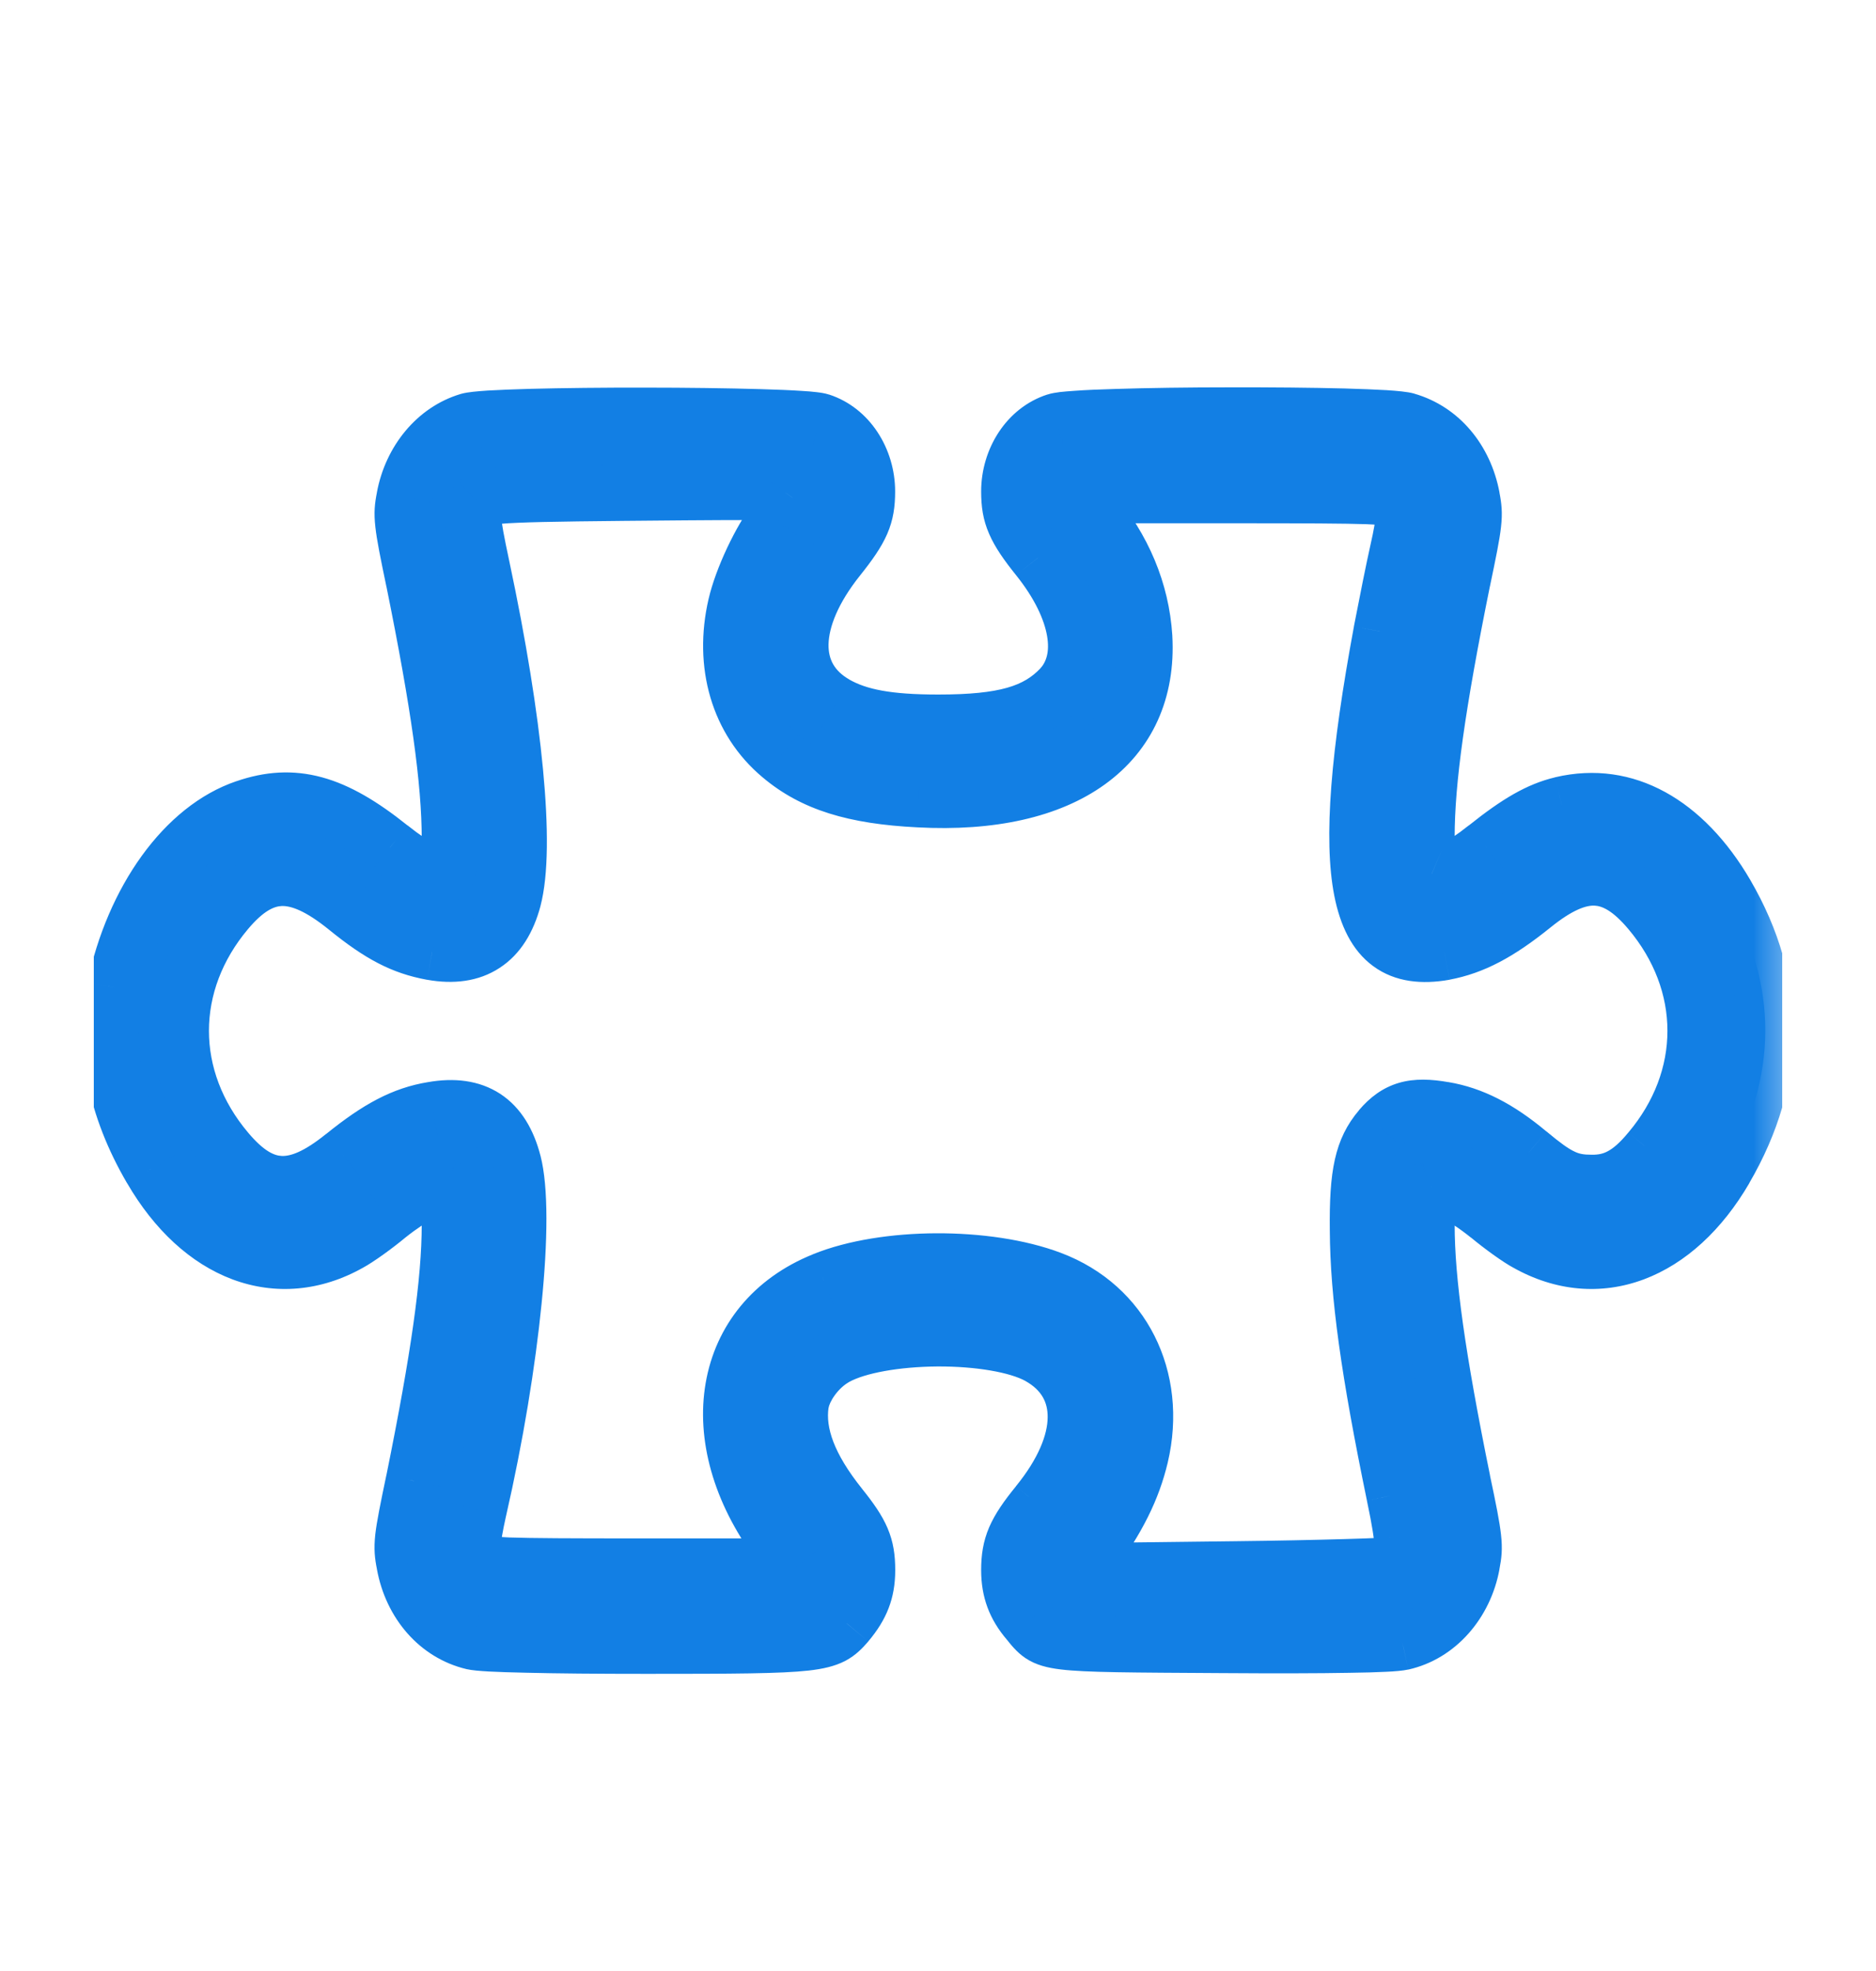 <svg width="20" height="21" viewBox="0 0 20 21" fill="none" xmlns="http://www.w3.org/2000/svg">
<g clip-path="url(#clip0_1914_1400)">
<mask id="path-1-outside-1_1914_1400" maskUnits="userSpaceOnUse" x="0.18" y="3.534" width="19" height="15" fill="black">
<rect fill="white" x="0.18" y="3.534" width="19" height="15"/>
<path d="M4.996 4.485C4.651 4.589 4.386 4.907 4.313 5.301C4.275 5.497 4.282 5.562 4.413 6.186C4.678 7.493 4.796 8.324 4.796 8.937C4.796 9.22 4.785 9.305 4.744 9.32C4.654 9.359 4.437 9.251 4.158 9.029C3.554 8.546 3.13 8.431 2.617 8.608C1.972 8.826 1.424 9.584 1.227 10.523C1.1 11.136 1.231 11.799 1.613 12.454C2.141 13.362 2.968 13.672 3.727 13.243C3.813 13.197 3.996 13.067 4.134 12.952C4.403 12.737 4.658 12.607 4.744 12.641C4.785 12.661 4.796 12.741 4.796 13.047C4.796 13.649 4.678 14.473 4.413 15.779C4.282 16.399 4.275 16.468 4.313 16.664C4.389 17.085 4.672 17.403 5.041 17.491C5.151 17.518 5.837 17.534 6.895 17.534C8.764 17.534 8.826 17.526 9.026 17.296C9.181 17.112 9.244 16.951 9.244 16.729C9.244 16.469 9.185 16.334 8.957 16.051C8.626 15.637 8.488 15.281 8.537 14.955C8.564 14.779 8.719 14.568 8.902 14.465C9.378 14.197 10.609 14.189 11.081 14.454C11.605 14.749 11.598 15.369 11.064 16.024C10.822 16.323 10.76 16.465 10.76 16.729C10.76 16.944 10.822 17.112 10.964 17.277C11.167 17.522 11.091 17.515 13.015 17.526C14.191 17.534 14.829 17.522 14.95 17.495C15.322 17.411 15.615 17.082 15.691 16.664C15.729 16.469 15.722 16.404 15.591 15.779C15.325 14.473 15.208 13.649 15.208 13.048C15.208 12.741 15.219 12.661 15.26 12.642C15.346 12.607 15.601 12.737 15.87 12.952C16.008 13.067 16.191 13.197 16.277 13.243C17.035 13.672 17.863 13.362 18.39 12.454C18.959 11.477 18.963 10.493 18.401 9.527C17.952 8.757 17.321 8.416 16.649 8.573C16.411 8.631 16.187 8.757 15.846 9.029C15.566 9.251 15.349 9.359 15.259 9.32C15.218 9.305 15.208 9.217 15.208 8.918C15.208 8.317 15.325 7.493 15.591 6.187C15.722 5.562 15.728 5.497 15.691 5.302C15.615 4.896 15.353 4.585 14.994 4.482C14.718 4.405 11.498 4.409 11.257 4.489C10.964 4.585 10.76 4.892 10.76 5.236C10.76 5.497 10.819 5.631 11.067 5.941C11.505 6.489 11.595 7.026 11.305 7.332C11.046 7.6 10.698 7.7 10.002 7.7C9.474 7.7 9.154 7.642 8.906 7.501C8.399 7.209 8.409 6.6 8.936 5.941C9.185 5.631 9.243 5.497 9.243 5.236C9.243 4.892 9.04 4.585 8.747 4.489C8.516 4.413 5.251 4.409 4.996 4.485ZM8.447 5.301C8.42 5.34 8.344 5.443 8.275 5.535C8.109 5.75 7.913 6.163 7.847 6.447C7.699 7.079 7.875 7.677 8.323 8.052C8.668 8.343 9.102 8.481 9.795 8.516C11.347 8.6 12.264 7.937 12.198 6.788C12.167 6.301 11.978 5.845 11.633 5.435L11.495 5.275H13.167C14.677 5.275 14.846 5.282 14.905 5.34C14.984 5.42 14.984 5.516 14.901 5.88C14.863 6.045 14.788 6.424 14.729 6.73C14.243 9.355 14.432 10.316 15.398 10.144C15.701 10.086 15.974 9.945 16.339 9.65C16.856 9.232 17.205 9.247 17.591 9.707C18.239 10.477 18.239 11.488 17.591 12.258C17.381 12.511 17.205 12.607 16.967 12.603C16.729 12.603 16.601 12.542 16.294 12.285C15.977 12.021 15.694 11.875 15.391 11.825C15.067 11.768 14.891 11.818 14.719 12.021C14.529 12.243 14.47 12.496 14.477 13.109C14.481 13.795 14.594 14.611 14.867 15.928C14.98 16.469 14.98 16.622 14.874 16.672C14.839 16.687 14.067 16.71 13.16 16.721L11.505 16.741L11.626 16.58C11.919 16.178 12.074 15.863 12.157 15.515C12.353 14.684 11.967 13.917 11.205 13.63C10.526 13.373 9.433 13.377 8.781 13.641C7.685 14.082 7.471 15.323 8.299 16.438L8.485 16.691H6.816C5.344 16.691 5.14 16.683 5.092 16.63C5.02 16.553 5.023 16.442 5.102 16.086C5.461 14.519 5.616 12.944 5.471 12.389C5.354 11.933 5.068 11.745 4.613 11.826C4.303 11.875 4.034 12.017 3.665 12.316C3.148 12.733 2.799 12.718 2.413 12.258C1.765 11.488 1.765 10.477 2.413 9.707C2.799 9.247 3.158 9.236 3.696 9.673C4.055 9.964 4.292 10.086 4.606 10.144C5.058 10.224 5.351 10.033 5.472 9.577C5.616 9.025 5.489 7.7 5.137 6.049C5.02 5.497 5.017 5.424 5.099 5.34C5.172 5.267 5.385 5.259 7.292 5.244C8.433 5.236 8.492 5.24 8.447 5.301Z"/>
</mask>
<path d="M4.996 4.485C4.651 4.589 4.386 4.907 4.313 5.301C4.275 5.497 4.282 5.562 4.413 6.186C4.678 7.493 4.796 8.324 4.796 8.937C4.796 9.22 4.785 9.305 4.744 9.32C4.654 9.359 4.437 9.251 4.158 9.029C3.554 8.546 3.13 8.431 2.617 8.608C1.972 8.826 1.424 9.584 1.227 10.523C1.1 11.136 1.231 11.799 1.613 12.454C2.141 13.362 2.968 13.672 3.727 13.243C3.813 13.197 3.996 13.067 4.134 12.952C4.403 12.737 4.658 12.607 4.744 12.641C4.785 12.661 4.796 12.741 4.796 13.047C4.796 13.649 4.678 14.473 4.413 15.779C4.282 16.399 4.275 16.468 4.313 16.664C4.389 17.085 4.672 17.403 5.041 17.491C5.151 17.518 5.837 17.534 6.895 17.534C8.764 17.534 8.826 17.526 9.026 17.296C9.181 17.112 9.244 16.951 9.244 16.729C9.244 16.469 9.185 16.334 8.957 16.051C8.626 15.637 8.488 15.281 8.537 14.955C8.564 14.779 8.719 14.568 8.902 14.465C9.378 14.197 10.609 14.189 11.081 14.454C11.605 14.749 11.598 15.369 11.064 16.024C10.822 16.323 10.76 16.465 10.76 16.729C10.76 16.944 10.822 17.112 10.964 17.277C11.167 17.522 11.091 17.515 13.015 17.526C14.191 17.534 14.829 17.522 14.95 17.495C15.322 17.411 15.615 17.082 15.691 16.664C15.729 16.469 15.722 16.404 15.591 15.779C15.325 14.473 15.208 13.649 15.208 13.048C15.208 12.741 15.219 12.661 15.26 12.642C15.346 12.607 15.601 12.737 15.87 12.952C16.008 13.067 16.191 13.197 16.277 13.243C17.035 13.672 17.863 13.362 18.39 12.454C18.959 11.477 18.963 10.493 18.401 9.527C17.952 8.757 17.321 8.416 16.649 8.573C16.411 8.631 16.187 8.757 15.846 9.029C15.566 9.251 15.349 9.359 15.259 9.32C15.218 9.305 15.208 9.217 15.208 8.918C15.208 8.317 15.325 7.493 15.591 6.187C15.722 5.562 15.728 5.497 15.691 5.302C15.615 4.896 15.353 4.585 14.994 4.482C14.718 4.405 11.498 4.409 11.257 4.489C10.964 4.585 10.76 4.892 10.76 5.236C10.76 5.497 10.819 5.631 11.067 5.941C11.505 6.489 11.595 7.026 11.305 7.332C11.046 7.6 10.698 7.7 10.002 7.7C9.474 7.7 9.154 7.642 8.906 7.501C8.399 7.209 8.409 6.6 8.936 5.941C9.185 5.631 9.243 5.497 9.243 5.236C9.243 4.892 9.04 4.585 8.747 4.489C8.516 4.413 5.251 4.409 4.996 4.485ZM8.447 5.301C8.42 5.34 8.344 5.443 8.275 5.535C8.109 5.75 7.913 6.163 7.847 6.447C7.699 7.079 7.875 7.677 8.323 8.052C8.668 8.343 9.102 8.481 9.795 8.516C11.347 8.6 12.264 7.937 12.198 6.788C12.167 6.301 11.978 5.845 11.633 5.435L11.495 5.275H13.167C14.677 5.275 14.846 5.282 14.905 5.34C14.984 5.42 14.984 5.516 14.901 5.88C14.863 6.045 14.788 6.424 14.729 6.73C14.243 9.355 14.432 10.316 15.398 10.144C15.701 10.086 15.974 9.945 16.339 9.65C16.856 9.232 17.205 9.247 17.591 9.707C18.239 10.477 18.239 11.488 17.591 12.258C17.381 12.511 17.205 12.607 16.967 12.603C16.729 12.603 16.601 12.542 16.294 12.285C15.977 12.021 15.694 11.875 15.391 11.825C15.067 11.768 14.891 11.818 14.719 12.021C14.529 12.243 14.47 12.496 14.477 13.109C14.481 13.795 14.594 14.611 14.867 15.928C14.98 16.469 14.98 16.622 14.874 16.672C14.839 16.687 14.067 16.71 13.16 16.721L11.505 16.741L11.626 16.58C11.919 16.178 12.074 15.863 12.157 15.515C12.353 14.684 11.967 13.917 11.205 13.63C10.526 13.373 9.433 13.377 8.781 13.641C7.685 14.082 7.471 15.323 8.299 16.438L8.485 16.691H6.816C5.344 16.691 5.14 16.683 5.092 16.63C5.02 16.553 5.023 16.442 5.102 16.086C5.461 14.519 5.616 12.944 5.471 12.389C5.354 11.933 5.068 11.745 4.613 11.826C4.303 11.875 4.034 12.017 3.665 12.316C3.148 12.733 2.799 12.718 2.413 12.258C1.765 11.488 1.765 10.477 2.413 9.707C2.799 9.247 3.158 9.236 3.696 9.673C4.055 9.964 4.292 10.086 4.606 10.144C5.058 10.224 5.351 10.033 5.472 9.577C5.616 9.025 5.489 7.7 5.137 6.049C5.02 5.497 5.017 5.424 5.099 5.34C5.172 5.267 5.385 5.259 7.292 5.244C8.433 5.236 8.492 5.24 8.447 5.301Z" fill="#127FE4"/>
<path d="M4.996 4.485L5.082 4.773L5.082 4.773L4.996 4.485ZM4.313 5.301L4.608 5.356L4.607 5.359L4.313 5.301ZM4.413 6.186L4.707 6.125L4.707 6.127L4.413 6.186ZM4.744 9.32L4.626 9.044L4.632 9.042L4.639 9.039L4.744 9.32ZM4.158 9.029L3.971 9.264L3.97 9.263L4.158 9.029ZM2.617 8.608L2.714 8.891L2.713 8.892L2.617 8.608ZM1.227 10.523L0.934 10.462L0.934 10.461L1.227 10.523ZM1.613 12.454L1.872 12.302L1.873 12.303L1.613 12.454ZM3.727 13.243L3.579 12.982L3.586 12.978L3.727 13.243ZM4.134 12.952L3.942 12.721L3.947 12.717L4.134 12.952ZM4.744 12.641L4.855 12.363L4.863 12.366L4.87 12.369L4.744 12.641ZM4.413 15.779L4.707 15.838L4.706 15.841L4.413 15.779ZM4.313 16.664L4.608 16.607L4.608 16.611L4.313 16.664ZM5.041 17.491L5.11 17.2L5.111 17.2L5.041 17.491ZM9.026 17.296L9.256 17.489L9.253 17.493L9.026 17.296ZM8.957 16.051L8.723 16.239L8.723 16.238L8.957 16.051ZM8.537 14.955L8.24 14.911L8.24 14.909L8.537 14.955ZM8.902 14.465L8.754 14.204L8.755 14.204L8.902 14.465ZM11.081 14.454L11.228 14.192L11.228 14.192L11.081 14.454ZM11.064 16.024L10.831 15.836L10.831 15.835L11.064 16.024ZM10.964 17.277L11.191 17.081L11.195 17.085L10.964 17.277ZM13.015 17.526L13.017 17.226L13.017 17.226L13.015 17.526ZM14.95 17.495L15.016 17.788L15.014 17.788L14.95 17.495ZM15.691 16.664L15.396 16.61L15.396 16.607L15.691 16.664ZM15.591 15.779L15.297 15.841L15.297 15.839L15.591 15.779ZM15.26 12.642L15.134 12.369L15.141 12.366L15.149 12.363L15.26 12.642ZM15.87 12.952L16.057 12.717L16.062 12.722L15.87 12.952ZM16.277 13.243L16.418 12.978L16.424 12.982L16.277 13.243ZM18.39 12.454L18.131 12.303L18.131 12.303L18.39 12.454ZM18.401 9.527L18.141 9.678L18.141 9.678L18.401 9.527ZM16.649 8.573L16.579 8.282L16.581 8.281L16.649 8.573ZM15.846 9.029L16.033 9.264L16.032 9.264L15.846 9.029ZM15.259 9.32L15.364 9.039L15.377 9.044L15.259 9.32ZM15.591 6.187L15.296 6.127L15.297 6.125L15.591 6.187ZM15.691 5.302L15.396 5.359L15.396 5.357L15.691 5.302ZM14.994 4.482L15.075 4.193L15.077 4.194L14.994 4.482ZM11.257 4.489L11.351 4.774L11.35 4.775L11.257 4.489ZM11.067 5.941L11.301 5.754L11.302 5.754L11.067 5.941ZM11.305 7.332L11.523 7.538L11.521 7.54L11.305 7.332ZM8.906 7.501L8.757 7.761L8.756 7.761L8.906 7.501ZM8.936 5.941L9.171 6.129L9.171 6.129L8.936 5.941ZM8.747 4.489L8.654 4.775L8.652 4.774L8.747 4.489ZM8.447 5.301L8.203 5.127L8.205 5.124L8.447 5.301ZM8.275 5.535L8.515 5.715L8.512 5.718L8.275 5.535ZM7.847 6.447L8.139 6.514L8.139 6.515L7.847 6.447ZM8.323 8.052L8.515 7.822L8.516 7.823L8.323 8.052ZM9.795 8.516L9.81 8.216L9.811 8.216L9.795 8.516ZM12.198 6.788L12.498 6.769L12.498 6.771L12.198 6.788ZM11.633 5.435L11.861 5.24L11.862 5.242L11.633 5.435ZM11.495 5.275L11.267 5.47L10.842 4.975H11.495V5.275ZM14.905 5.34L15.115 5.126L15.118 5.129L14.905 5.34ZM14.901 5.88L15.194 5.947L15.194 5.947L14.901 5.88ZM14.729 6.73L14.434 6.676L14.434 6.674L14.729 6.73ZM15.398 10.144L15.454 10.439L15.451 10.439L15.398 10.144ZM16.339 9.65L16.528 9.883L16.528 9.883L16.339 9.65ZM17.591 9.707L17.361 9.9L17.361 9.9L17.591 9.707ZM17.591 12.258L17.36 12.066L17.361 12.065L17.591 12.258ZM16.967 12.603V12.303L16.971 12.303L16.967 12.603ZM16.294 12.285L16.486 12.055L16.487 12.055L16.294 12.285ZM15.391 11.825L15.342 12.121L15.339 12.121L15.391 11.825ZM14.719 12.021L14.947 12.215L14.947 12.216L14.719 12.021ZM14.477 13.109L14.777 13.105L14.777 13.107L14.477 13.109ZM14.867 15.928L14.573 15.99L14.573 15.989L14.867 15.928ZM14.874 16.672L15 16.944L14.996 16.946L14.874 16.672ZM13.16 16.721L13.164 17.021L13.164 17.021L13.16 16.721ZM11.505 16.741L11.509 17.041L10.9 17.048L11.265 16.561L11.505 16.741ZM11.626 16.58L11.868 16.756L11.866 16.76L11.626 16.58ZM12.157 15.515L12.449 15.584L12.449 15.584L12.157 15.515ZM11.205 13.63L11.099 13.911L11.099 13.911L11.205 13.63ZM8.781 13.641L8.894 13.919L8.893 13.92L8.781 13.641ZM8.299 16.438L8.54 16.259L8.54 16.26L8.299 16.438ZM8.485 16.691L8.726 16.513L9.078 16.991H8.485V16.691ZM5.092 16.63L5.31 16.424L5.315 16.429L5.092 16.63ZM5.102 16.086L4.81 16.02L4.81 16.019L5.102 16.086ZM5.471 12.389L5.181 12.464L5.181 12.463L5.471 12.389ZM4.613 11.826L4.665 12.121L4.661 12.122L4.613 11.826ZM3.665 12.316L3.854 12.549L3.853 12.549L3.665 12.316ZM2.413 12.258L2.643 12.065L2.643 12.065L2.413 12.258ZM2.413 9.707L2.643 9.9L2.643 9.9L2.413 9.707ZM3.696 9.673L3.885 9.44L3.885 9.44L3.696 9.673ZM4.606 10.144L4.554 10.439L4.552 10.439L4.606 10.144ZM5.472 9.577L5.762 9.653L5.762 9.654L5.472 9.577ZM5.137 6.049L4.844 6.111L4.844 6.111L5.137 6.049ZM5.099 5.34L4.885 5.13L4.886 5.128L5.099 5.34ZM7.292 5.244L7.29 4.944L7.29 4.944L7.292 5.244ZM5.082 4.773C4.86 4.839 4.663 5.056 4.608 5.356L4.018 5.247C4.108 4.758 4.442 4.338 4.91 4.198L5.082 4.773ZM4.607 5.359C4.593 5.435 4.589 5.469 4.598 5.549C4.609 5.651 4.64 5.807 4.707 6.125L4.119 6.248C4.055 5.941 4.017 5.753 4.002 5.617C3.984 5.46 3.995 5.363 4.019 5.244L4.607 5.359ZM4.707 6.127C4.973 7.435 5.096 8.291 5.096 8.937H4.496C4.496 8.357 4.384 7.551 4.119 6.246L4.707 6.127ZM5.096 8.937C5.096 9.076 5.093 9.187 5.083 9.268C5.077 9.308 5.067 9.365 5.041 9.421C5.011 9.485 4.952 9.563 4.849 9.601L4.639 9.039C4.602 9.053 4.57 9.074 4.544 9.101C4.519 9.126 4.505 9.151 4.498 9.167C4.485 9.194 4.485 9.209 4.488 9.19C4.49 9.175 4.492 9.148 4.494 9.104C4.495 9.061 4.496 9.007 4.496 8.937H5.096ZM4.862 9.596C4.757 9.641 4.654 9.629 4.59 9.615C4.52 9.6 4.451 9.572 4.389 9.541C4.262 9.478 4.12 9.382 3.971 9.264L4.345 8.794C4.475 8.898 4.581 8.967 4.655 9.004C4.693 9.022 4.713 9.028 4.718 9.029C4.728 9.031 4.686 9.018 4.626 9.044L4.862 9.596ZM3.97 9.263C3.683 9.034 3.464 8.912 3.275 8.861C3.095 8.812 2.923 8.82 2.714 8.891L2.519 8.324C2.824 8.219 3.121 8.197 3.433 8.282C3.735 8.364 4.029 8.542 4.345 8.795L3.97 9.263ZM2.713 8.892C2.208 9.063 1.706 9.702 1.521 10.585L0.934 10.461C1.142 9.467 1.736 8.589 2.521 8.323L2.713 8.892ZM1.521 10.584C1.411 11.11 1.519 11.698 1.872 12.302L1.354 12.605C0.942 11.9 0.788 11.162 0.934 10.462L1.521 10.584ZM1.873 12.303C2.111 12.713 2.401 12.961 2.689 13.069C2.969 13.174 3.273 13.155 3.579 12.982L3.875 13.504C3.422 13.76 2.933 13.801 2.478 13.631C2.03 13.463 1.643 13.102 1.354 12.604L1.873 12.303ZM3.586 12.978C3.645 12.947 3.81 12.831 3.942 12.721L4.326 13.182C4.182 13.302 3.981 13.447 3.868 13.508L3.586 12.978ZM3.947 12.717C4.092 12.601 4.241 12.502 4.371 12.436C4.436 12.403 4.505 12.373 4.573 12.355C4.627 12.341 4.74 12.317 4.855 12.363L4.633 12.92C4.674 12.937 4.707 12.936 4.717 12.936C4.729 12.935 4.733 12.933 4.727 12.935C4.715 12.938 4.687 12.948 4.644 12.97C4.558 13.014 4.444 13.088 4.321 13.186L3.947 12.717ZM4.87 12.369C4.96 12.411 5.014 12.482 5.043 12.546C5.068 12.602 5.078 12.658 5.083 12.699C5.093 12.782 5.096 12.897 5.096 13.047H4.496C4.496 12.972 4.495 12.913 4.493 12.867C4.492 12.82 4.49 12.791 4.488 12.775C4.485 12.755 4.485 12.768 4.496 12.793C4.503 12.808 4.515 12.831 4.537 12.854C4.559 12.879 4.587 12.899 4.618 12.914L4.87 12.369ZM5.096 13.047C5.096 13.682 4.973 14.531 4.707 15.838L4.119 15.719C4.384 14.414 4.496 13.616 4.496 13.047H5.096ZM4.706 15.841C4.64 16.156 4.609 16.312 4.598 16.414C4.589 16.495 4.593 16.53 4.607 16.607L4.019 16.721C3.995 16.602 3.984 16.505 4.001 16.347C4.017 16.21 4.055 16.022 4.119 15.717L4.706 15.841ZM4.608 16.611C4.666 16.931 4.873 17.143 5.11 17.2L4.971 17.783C4.47 17.663 4.112 17.239 4.018 16.717L4.608 16.611ZM5.111 17.2C5.107 17.199 5.14 17.204 5.244 17.21C5.336 17.215 5.462 17.219 5.619 17.223C5.934 17.23 6.367 17.234 6.895 17.234V17.834C6.365 17.834 5.927 17.83 5.606 17.822C5.446 17.819 5.313 17.814 5.212 17.809C5.123 17.804 5.03 17.797 4.97 17.783L5.111 17.2ZM6.895 17.234C7.84 17.234 8.3 17.231 8.553 17.203C8.676 17.189 8.718 17.172 8.733 17.164C8.743 17.159 8.753 17.153 8.8 17.099L9.253 17.493C9.2 17.554 9.127 17.635 9.011 17.696C8.899 17.754 8.771 17.782 8.62 17.799C8.325 17.832 7.819 17.834 6.895 17.834V17.234ZM8.797 17.102C8.911 16.968 8.944 16.874 8.944 16.729H9.544C9.544 17.029 9.452 17.257 9.256 17.489L8.797 17.102ZM8.944 16.729C8.944 16.624 8.932 16.569 8.91 16.516C8.883 16.454 8.834 16.376 8.723 16.239L9.191 15.863C9.308 16.009 9.402 16.14 9.462 16.281C9.526 16.431 9.544 16.573 9.544 16.729H8.944ZM8.723 16.238C8.371 15.799 8.174 15.359 8.24 14.911L8.833 14.999C8.803 15.203 8.881 15.476 9.192 15.864L8.723 16.238ZM8.24 14.909C8.264 14.76 8.336 14.618 8.42 14.504C8.506 14.388 8.621 14.279 8.754 14.204L9.05 14.726C9 14.754 8.946 14.802 8.902 14.862C8.857 14.923 8.837 14.975 8.833 15.002L8.24 14.909ZM8.755 14.204C9.062 14.031 9.552 13.962 9.991 13.96C10.43 13.957 10.921 14.02 11.228 14.192L10.935 14.715C10.769 14.623 10.409 14.557 9.995 14.559C9.581 14.562 9.218 14.631 9.049 14.726L8.755 14.204ZM11.228 14.192C11.582 14.391 11.774 14.72 11.77 15.107C11.765 15.474 11.588 15.857 11.296 16.214L10.831 15.835C11.074 15.537 11.168 15.282 11.169 15.101C11.171 14.94 11.104 14.811 10.934 14.715L11.228 14.192ZM11.297 16.213C11.18 16.358 11.126 16.442 11.097 16.509C11.072 16.566 11.06 16.624 11.06 16.729H10.46C10.46 16.57 10.48 16.425 10.546 16.271C10.609 16.126 10.706 15.989 10.831 15.836L11.297 16.213ZM11.06 16.729C11.06 16.872 11.097 16.971 11.191 17.082L10.736 17.472C10.548 17.253 10.46 17.016 10.46 16.729H11.06ZM11.195 17.085C11.227 17.124 11.238 17.139 11.254 17.156C11.264 17.168 11.267 17.168 11.265 17.167C11.259 17.163 11.275 17.178 11.381 17.191C11.605 17.219 12.041 17.22 13.017 17.226L13.014 17.826C12.066 17.82 11.578 17.82 11.308 17.787C11.167 17.77 11.043 17.74 10.935 17.668C10.836 17.603 10.767 17.51 10.733 17.468L11.195 17.085ZM13.017 17.226C13.604 17.23 14.055 17.229 14.373 17.224C14.532 17.221 14.656 17.217 14.747 17.213C14.792 17.211 14.827 17.208 14.853 17.206C14.881 17.203 14.889 17.201 14.885 17.203L15.014 17.788C14.955 17.801 14.867 17.808 14.777 17.812C14.677 17.817 14.545 17.821 14.383 17.823C14.058 17.829 13.602 17.83 13.013 17.826L13.017 17.226ZM14.883 17.203C15.122 17.149 15.338 16.927 15.396 16.61L15.986 16.718C15.892 17.236 15.522 17.674 15.016 17.788L14.883 17.203ZM15.396 16.607C15.411 16.53 15.415 16.497 15.406 16.416C15.395 16.315 15.364 16.158 15.297 15.841L15.884 15.717C15.949 16.024 15.987 16.213 16.002 16.349C16.02 16.506 16.008 16.602 15.985 16.721L15.396 16.607ZM15.297 15.839C15.031 14.531 14.908 13.682 14.908 13.048H15.508C15.508 13.616 15.619 14.414 15.885 15.719L15.297 15.839ZM14.908 13.048C14.908 12.898 14.91 12.782 14.921 12.699C14.926 12.658 14.936 12.602 14.961 12.546C14.99 12.482 15.043 12.411 15.134 12.369L15.385 12.914C15.416 12.9 15.444 12.879 15.467 12.854C15.489 12.831 15.501 12.808 15.508 12.793C15.519 12.768 15.519 12.755 15.516 12.775C15.514 12.791 15.512 12.82 15.51 12.867C15.509 12.913 15.508 12.972 15.508 13.048H14.908ZM15.149 12.363C15.264 12.317 15.377 12.341 15.431 12.355C15.499 12.374 15.568 12.403 15.632 12.436C15.763 12.503 15.911 12.601 16.057 12.717L15.683 13.187C15.56 13.088 15.446 13.014 15.36 12.971C15.317 12.949 15.289 12.939 15.276 12.935C15.27 12.934 15.274 12.935 15.287 12.936C15.297 12.936 15.33 12.937 15.371 12.92L15.149 12.363ZM16.062 12.722C16.194 12.832 16.358 12.947 16.418 12.979L16.136 13.508C16.023 13.448 15.822 13.302 15.678 13.182L16.062 12.722ZM16.424 12.982C16.73 13.155 17.035 13.174 17.315 13.069C17.602 12.962 17.893 12.713 18.131 12.303L18.65 12.605C18.36 13.103 17.973 13.463 17.525 13.631C17.07 13.801 16.582 13.76 16.129 13.504L16.424 12.982ZM18.131 12.303C18.646 11.418 18.648 10.549 18.141 9.678L18.66 9.376C19.277 10.436 19.272 11.536 18.649 12.605L18.131 12.303ZM18.141 9.678C17.735 8.981 17.22 8.748 16.717 8.865L16.581 8.281C17.423 8.084 18.169 8.534 18.66 9.376L18.141 9.678ZM16.719 8.865C16.545 8.907 16.362 9.001 16.033 9.264L15.659 8.795C16.012 8.513 16.277 8.354 16.579 8.282L16.719 8.865ZM16.032 9.264C15.884 9.382 15.741 9.478 15.615 9.541C15.552 9.572 15.483 9.6 15.414 9.615C15.35 9.629 15.247 9.641 15.142 9.596L15.377 9.044C15.317 9.019 15.275 9.031 15.286 9.029C15.29 9.028 15.311 9.022 15.348 9.004C15.423 8.967 15.528 8.898 15.659 8.794L16.032 9.264ZM15.155 9.602C15.047 9.561 14.989 9.48 14.96 9.416C14.935 9.36 14.926 9.303 14.921 9.263C14.91 9.18 14.908 9.065 14.908 8.918H15.508C15.508 8.992 15.508 9.05 15.51 9.095C15.511 9.142 15.514 9.171 15.516 9.188C15.518 9.209 15.519 9.196 15.508 9.17C15.501 9.155 15.487 9.13 15.463 9.104C15.437 9.077 15.403 9.054 15.364 9.039L15.155 9.602ZM14.908 8.918C14.908 8.284 15.031 7.434 15.297 6.127L15.884 6.246C15.619 7.552 15.508 8.35 15.508 8.918H14.908ZM15.297 6.125C15.364 5.807 15.394 5.651 15.406 5.55C15.415 5.469 15.411 5.435 15.396 5.359L15.985 5.245C16.008 5.363 16.02 5.46 16.002 5.617C15.987 5.753 15.948 5.941 15.884 6.248L15.297 6.125ZM15.396 5.357C15.338 5.046 15.146 4.838 14.911 4.77L15.077 4.194C15.56 4.333 15.892 4.745 15.986 5.247L15.396 5.357ZM14.914 4.771C14.916 4.771 14.87 4.764 14.746 4.756C14.636 4.749 14.491 4.744 14.32 4.739C13.979 4.73 13.546 4.726 13.113 4.727C12.68 4.727 12.249 4.733 11.913 4.743C11.745 4.749 11.602 4.755 11.496 4.762C11.442 4.766 11.401 4.769 11.371 4.773C11.334 4.778 11.334 4.78 11.351 4.774L11.162 4.205C11.209 4.189 11.264 4.182 11.3 4.177C11.344 4.172 11.396 4.168 11.455 4.164C11.572 4.155 11.723 4.149 11.895 4.144C12.239 4.133 12.675 4.127 13.112 4.127C13.549 4.126 13.988 4.13 14.336 4.139C14.51 4.144 14.663 4.15 14.783 4.157C14.888 4.164 15.003 4.173 15.075 4.193L14.914 4.771ZM11.35 4.775C11.199 4.824 11.06 5.001 11.06 5.236H10.46C10.46 4.783 10.728 4.346 11.164 4.204L11.35 4.775ZM11.06 5.236C11.06 5.34 11.072 5.395 11.096 5.45C11.124 5.517 11.18 5.602 11.301 5.754L10.833 6.129C10.706 5.971 10.608 5.833 10.546 5.69C10.478 5.536 10.46 5.393 10.46 5.236H11.06ZM11.302 5.754C11.541 6.054 11.703 6.371 11.755 6.677C11.808 6.988 11.747 7.301 11.523 7.538L11.087 7.126C11.153 7.056 11.192 6.948 11.163 6.777C11.133 6.601 11.031 6.376 10.833 6.129L11.302 5.754ZM11.521 7.54C11.174 7.901 10.717 8 10.002 8V7.4C10.68 7.4 10.919 7.3 11.089 7.124L11.521 7.54ZM10.002 8C9.46 8 9.075 7.943 8.757 7.761L9.054 7.24C9.233 7.342 9.488 7.4 10.002 7.4V8ZM8.756 7.761C8.41 7.562 8.226 7.236 8.233 6.853C8.24 6.492 8.416 6.112 8.702 5.754L9.171 6.129C8.93 6.43 8.837 6.684 8.833 6.865C8.83 7.024 8.894 7.148 9.055 7.24L8.756 7.761ZM8.702 5.754C8.824 5.602 8.879 5.517 8.908 5.45C8.932 5.395 8.943 5.34 8.943 5.236H9.543C9.543 5.393 9.525 5.536 9.458 5.69C9.395 5.834 9.297 5.971 9.171 6.129L8.702 5.754ZM8.943 5.236C8.943 5.001 8.805 4.824 8.654 4.775L8.84 4.204C9.275 4.346 9.543 4.783 9.543 5.236H8.943ZM8.652 4.774C8.671 4.78 8.674 4.778 8.635 4.774C8.605 4.77 8.564 4.767 8.51 4.763C8.404 4.756 8.26 4.75 8.091 4.745C7.752 4.736 7.317 4.73 6.88 4.73C6.443 4.729 6.007 4.734 5.665 4.743C5.494 4.747 5.348 4.753 5.239 4.76C5.185 4.763 5.141 4.767 5.11 4.77C5.072 4.774 5.069 4.777 5.082 4.773L4.909 4.198C4.955 4.185 5.007 4.178 5.045 4.174C5.089 4.169 5.143 4.165 5.202 4.161C5.321 4.154 5.475 4.148 5.649 4.143C5.998 4.134 6.44 4.129 6.881 4.13C7.321 4.13 7.762 4.136 8.108 4.146C8.281 4.151 8.432 4.157 8.549 4.165C8.608 4.168 8.66 4.173 8.704 4.178C8.739 4.182 8.794 4.189 8.842 4.205L8.652 4.774ZM8.691 5.476C8.662 5.517 8.584 5.622 8.515 5.715L8.035 5.355C8.103 5.264 8.177 5.163 8.203 5.127L8.691 5.476ZM8.512 5.718C8.374 5.898 8.195 6.272 8.139 6.514L7.555 6.379C7.63 6.054 7.845 5.601 8.037 5.352L8.512 5.718ZM8.139 6.515C8.013 7.053 8.166 7.529 8.515 7.822L8.13 8.282C7.583 7.824 7.385 7.105 7.555 6.378L8.139 6.515ZM8.516 7.823C8.791 8.054 9.15 8.183 9.81 8.216L9.78 8.815C9.054 8.779 8.544 8.632 8.129 8.281L8.516 7.823ZM9.811 8.216C10.548 8.256 11.088 8.115 11.428 7.871C11.753 7.637 11.926 7.286 11.899 6.805L12.498 6.771C12.536 7.439 12.283 7.994 11.778 8.358C11.288 8.711 10.594 8.859 9.779 8.815L9.811 8.216ZM11.899 6.807C11.872 6.39 11.711 5.994 11.403 5.628L11.862 5.242C12.245 5.697 12.462 6.212 12.498 6.769L11.899 6.807ZM11.405 5.631L11.267 5.47L11.723 5.079L11.86 5.24L11.405 5.631ZM11.495 4.975H13.167V5.575H11.495V4.975ZM13.167 4.975C13.92 4.975 14.346 4.976 14.592 4.986C14.712 4.99 14.805 4.997 14.875 5.01C14.95 5.024 15.039 5.051 15.115 5.126L14.695 5.554C14.741 5.599 14.787 5.604 14.766 5.6C14.742 5.596 14.687 5.59 14.569 5.585C14.338 5.577 13.925 5.575 13.167 5.575V4.975ZM15.118 5.129C15.161 5.172 15.202 5.227 15.23 5.3C15.257 5.371 15.264 5.441 15.264 5.505C15.263 5.623 15.234 5.769 15.194 5.947L14.609 5.813C14.629 5.724 14.643 5.656 14.652 5.603C14.661 5.549 14.664 5.518 14.664 5.502C14.664 5.487 14.662 5.495 14.669 5.513C14.677 5.535 14.688 5.548 14.691 5.551L15.118 5.129ZM15.194 5.947C15.157 6.106 15.082 6.48 15.024 6.787L14.434 6.674C14.493 6.368 14.57 5.984 14.609 5.813L15.194 5.947ZM15.024 6.785C14.78 8.1 14.719 8.944 14.813 9.428C14.86 9.665 14.935 9.766 14.995 9.81C15.051 9.851 15.15 9.883 15.345 9.848L15.451 10.439C15.163 10.49 14.876 10.467 14.64 10.294C14.409 10.125 14.286 9.854 14.225 9.544C14.105 8.934 14.191 7.985 14.434 6.676L15.024 6.785ZM15.342 9.849C15.579 9.804 15.806 9.694 16.151 9.416L16.528 9.883C16.141 10.195 15.824 10.368 15.454 10.438L15.342 9.849ZM16.151 9.416C16.426 9.194 16.716 9.035 17.028 9.05C17.35 9.064 17.605 9.258 17.82 9.514L17.361 9.9C17.19 9.697 17.078 9.653 17 9.649C16.913 9.645 16.769 9.688 16.528 9.883L16.151 9.416ZM17.82 9.514C18.562 10.395 18.562 11.57 17.82 12.452L17.361 12.065C17.915 11.407 17.915 10.559 17.361 9.9L17.82 9.514ZM17.821 12.45C17.703 12.592 17.579 12.71 17.434 12.79C17.283 12.873 17.127 12.906 16.962 12.903L16.971 12.303C17.044 12.304 17.095 12.291 17.144 12.264C17.199 12.234 17.268 12.178 17.36 12.066L17.821 12.45ZM16.967 12.903C16.816 12.903 16.678 12.883 16.528 12.812C16.39 12.746 16.257 12.645 16.102 12.515L16.487 12.055C16.639 12.182 16.722 12.24 16.785 12.269C16.834 12.293 16.879 12.303 16.967 12.303V12.903ZM16.102 12.516C15.811 12.273 15.577 12.16 15.342 12.121L15.44 11.529C15.812 11.591 16.143 11.768 16.486 12.055L16.102 12.516ZM15.339 12.121C15.196 12.095 15.124 12.101 15.081 12.114C15.047 12.123 15.007 12.145 14.947 12.215L14.49 11.826C14.603 11.694 14.737 11.589 14.915 11.537C15.084 11.488 15.262 11.498 15.443 11.53L15.339 12.121ZM14.947 12.216C14.834 12.348 14.771 12.501 14.777 13.105L14.177 13.112C14.17 12.49 14.224 12.138 14.491 11.826L14.947 12.216ZM14.777 13.107C14.78 13.762 14.889 14.554 15.161 15.868L14.573 15.989C14.3 14.667 14.181 13.827 14.177 13.11L14.777 13.107ZM15.16 15.867C15.216 16.133 15.252 16.335 15.253 16.482C15.254 16.556 15.246 16.646 15.208 16.732C15.164 16.832 15.089 16.902 15 16.944L14.747 16.4C14.711 16.416 14.677 16.449 14.659 16.488C14.648 16.515 14.653 16.523 14.653 16.486C14.652 16.409 14.631 16.264 14.573 15.99L15.16 15.867ZM14.996 16.946C14.962 16.961 14.931 16.966 14.927 16.967C14.915 16.97 14.905 16.971 14.898 16.972C14.883 16.974 14.867 16.976 14.851 16.977C14.821 16.979 14.78 16.982 14.733 16.984C14.639 16.988 14.509 16.993 14.353 16.998C14.04 17.007 13.618 17.016 13.164 17.021L13.156 16.421C13.608 16.416 14.026 16.407 14.335 16.398C14.49 16.394 14.616 16.389 14.704 16.385C14.749 16.382 14.781 16.38 14.803 16.379C14.808 16.378 14.812 16.378 14.815 16.378C14.818 16.377 14.82 16.377 14.82 16.377C14.82 16.377 14.819 16.377 14.817 16.377C14.816 16.378 14.813 16.378 14.81 16.379C14.807 16.379 14.8 16.381 14.793 16.383C14.786 16.385 14.771 16.389 14.752 16.398L14.996 16.946ZM13.164 17.021L11.509 17.041L11.502 16.441L13.156 16.421L13.164 17.021ZM11.265 16.561L11.386 16.4L11.866 16.76L11.745 16.921L11.265 16.561ZM11.383 16.403C11.661 16.022 11.794 15.744 11.865 15.445L12.449 15.584C12.354 15.982 12.177 16.333 11.868 16.756L11.383 16.403ZM11.865 15.446C12.029 14.75 11.709 14.141 11.099 13.911L11.311 13.349C12.225 13.694 12.677 14.617 12.449 15.584L11.865 15.446ZM11.099 13.911C10.803 13.799 10.399 13.739 9.984 13.74C9.568 13.742 9.173 13.806 8.894 13.919L8.668 13.363C9.041 13.212 9.518 13.142 9.981 13.14C10.445 13.138 10.927 13.204 11.311 13.349L11.099 13.911ZM8.893 13.92C8.438 14.103 8.183 14.44 8.114 14.838C8.044 15.245 8.163 15.752 8.54 16.259L8.058 16.617C7.607 16.009 7.419 15.338 7.523 14.736C7.628 14.124 8.029 13.62 8.669 13.363L8.893 13.92ZM8.54 16.26L8.726 16.513L8.243 16.869L8.057 16.616L8.54 16.26ZM8.485 16.991H6.816V16.391H8.485V16.991ZM6.816 16.991C6.082 16.991 5.657 16.989 5.409 16.98C5.288 16.976 5.195 16.969 5.125 16.958C5.065 16.947 4.954 16.924 4.869 16.83L5.315 16.429C5.255 16.362 5.187 16.36 5.225 16.366C5.253 16.371 5.311 16.376 5.431 16.381C5.665 16.389 6.078 16.391 6.816 16.391V16.991ZM4.874 16.836C4.768 16.724 4.738 16.591 4.741 16.456C4.743 16.34 4.771 16.196 4.81 16.02L5.395 16.151C5.355 16.332 5.341 16.421 5.34 16.469C5.34 16.489 5.343 16.485 5.338 16.47C5.332 16.451 5.32 16.434 5.31 16.424L4.874 16.836ZM4.81 16.019C4.987 15.246 5.113 14.473 5.177 13.828C5.243 13.167 5.238 12.684 5.181 12.464L5.762 12.313C5.849 12.649 5.84 13.231 5.774 13.888C5.707 14.56 5.577 15.358 5.395 16.152L4.81 16.019ZM5.181 12.463C5.134 12.281 5.065 12.197 5.004 12.157C4.945 12.118 4.844 12.089 4.665 12.121L4.561 11.53C4.837 11.481 5.107 11.507 5.334 11.655C5.559 11.803 5.692 12.041 5.762 12.314L5.181 12.463ZM4.661 12.122C4.424 12.16 4.203 12.266 3.854 12.549L3.476 12.083C3.865 11.768 4.182 11.591 4.566 11.529L4.661 12.122ZM3.853 12.549C3.578 12.772 3.288 12.93 2.976 12.916C2.654 12.901 2.399 12.708 2.184 12.451L2.643 12.065C2.814 12.269 2.926 12.313 3.004 12.316C3.092 12.32 3.235 12.277 3.476 12.082L3.853 12.549ZM2.184 12.452C1.442 11.57 1.442 10.395 2.184 9.514L2.643 9.9C2.089 10.559 2.089 11.407 2.643 12.065L2.184 12.452ZM2.184 9.514C2.401 9.255 2.66 9.063 2.989 9.054C3.305 9.045 3.6 9.208 3.885 9.44L3.507 9.905C3.254 9.7 3.101 9.651 3.006 9.653C2.925 9.656 2.812 9.699 2.643 9.9L2.184 9.514ZM3.885 9.44C4.221 9.712 4.413 9.803 4.66 9.849L4.552 10.439C4.172 10.369 3.889 10.215 3.507 9.905L3.885 9.44ZM4.659 9.848C4.834 9.88 4.936 9.851 4.999 9.81C5.062 9.769 5.133 9.682 5.182 9.5L5.762 9.654C5.689 9.928 5.553 10.165 5.327 10.312C5.1 10.461 4.83 10.488 4.554 10.439L4.659 9.848ZM5.181 9.501C5.239 9.281 5.249 8.858 5.192 8.253C5.136 7.661 5.018 6.929 4.844 6.111L5.431 5.986C5.608 6.819 5.73 7.575 5.789 8.197C5.847 8.806 5.849 9.321 5.762 9.653L5.181 9.501ZM4.844 6.111C4.787 5.844 4.75 5.661 4.744 5.535C4.74 5.466 4.743 5.389 4.77 5.31C4.8 5.226 4.847 5.169 4.885 5.13L5.314 5.55C5.31 5.553 5.327 5.536 5.337 5.507C5.346 5.483 5.341 5.474 5.343 5.503C5.347 5.572 5.37 5.701 5.431 5.986L4.844 6.111ZM4.886 5.128C4.967 5.047 5.064 5.017 5.149 5.001C5.232 4.986 5.344 4.977 5.495 4.971C5.802 4.957 6.339 4.952 7.29 4.944L7.294 5.544C6.338 5.552 5.815 5.557 5.521 5.57C5.371 5.576 5.297 5.584 5.259 5.591C5.225 5.598 5.268 5.596 5.312 5.551L4.886 5.128ZM7.29 4.944C7.855 4.94 8.167 4.939 8.329 4.947C8.371 4.949 8.41 4.952 8.445 4.957C8.472 4.961 8.529 4.97 8.585 4.999C8.615 5.015 8.664 5.046 8.702 5.103C8.745 5.166 8.761 5.237 8.756 5.304C8.748 5.405 8.691 5.476 8.689 5.478L8.205 5.124C8.204 5.126 8.196 5.136 8.187 5.153C8.179 5.168 8.162 5.206 8.158 5.258C8.153 5.318 8.168 5.385 8.208 5.442C8.243 5.494 8.285 5.52 8.307 5.531C8.346 5.552 8.375 5.553 8.359 5.551C8.351 5.55 8.333 5.548 8.299 5.546C8.158 5.539 7.87 5.54 7.294 5.544L7.29 4.944Z" fill="#127FE4" mask="url(#path-1-outside-1_1914_1400)"/>
</g>
<defs>
<clipPath id="clip0_1914_1400">
<rect width="18" height="20" fill="white" transform="translate(1 0.98)"/>
</clipPath>
</defs>
</svg>
